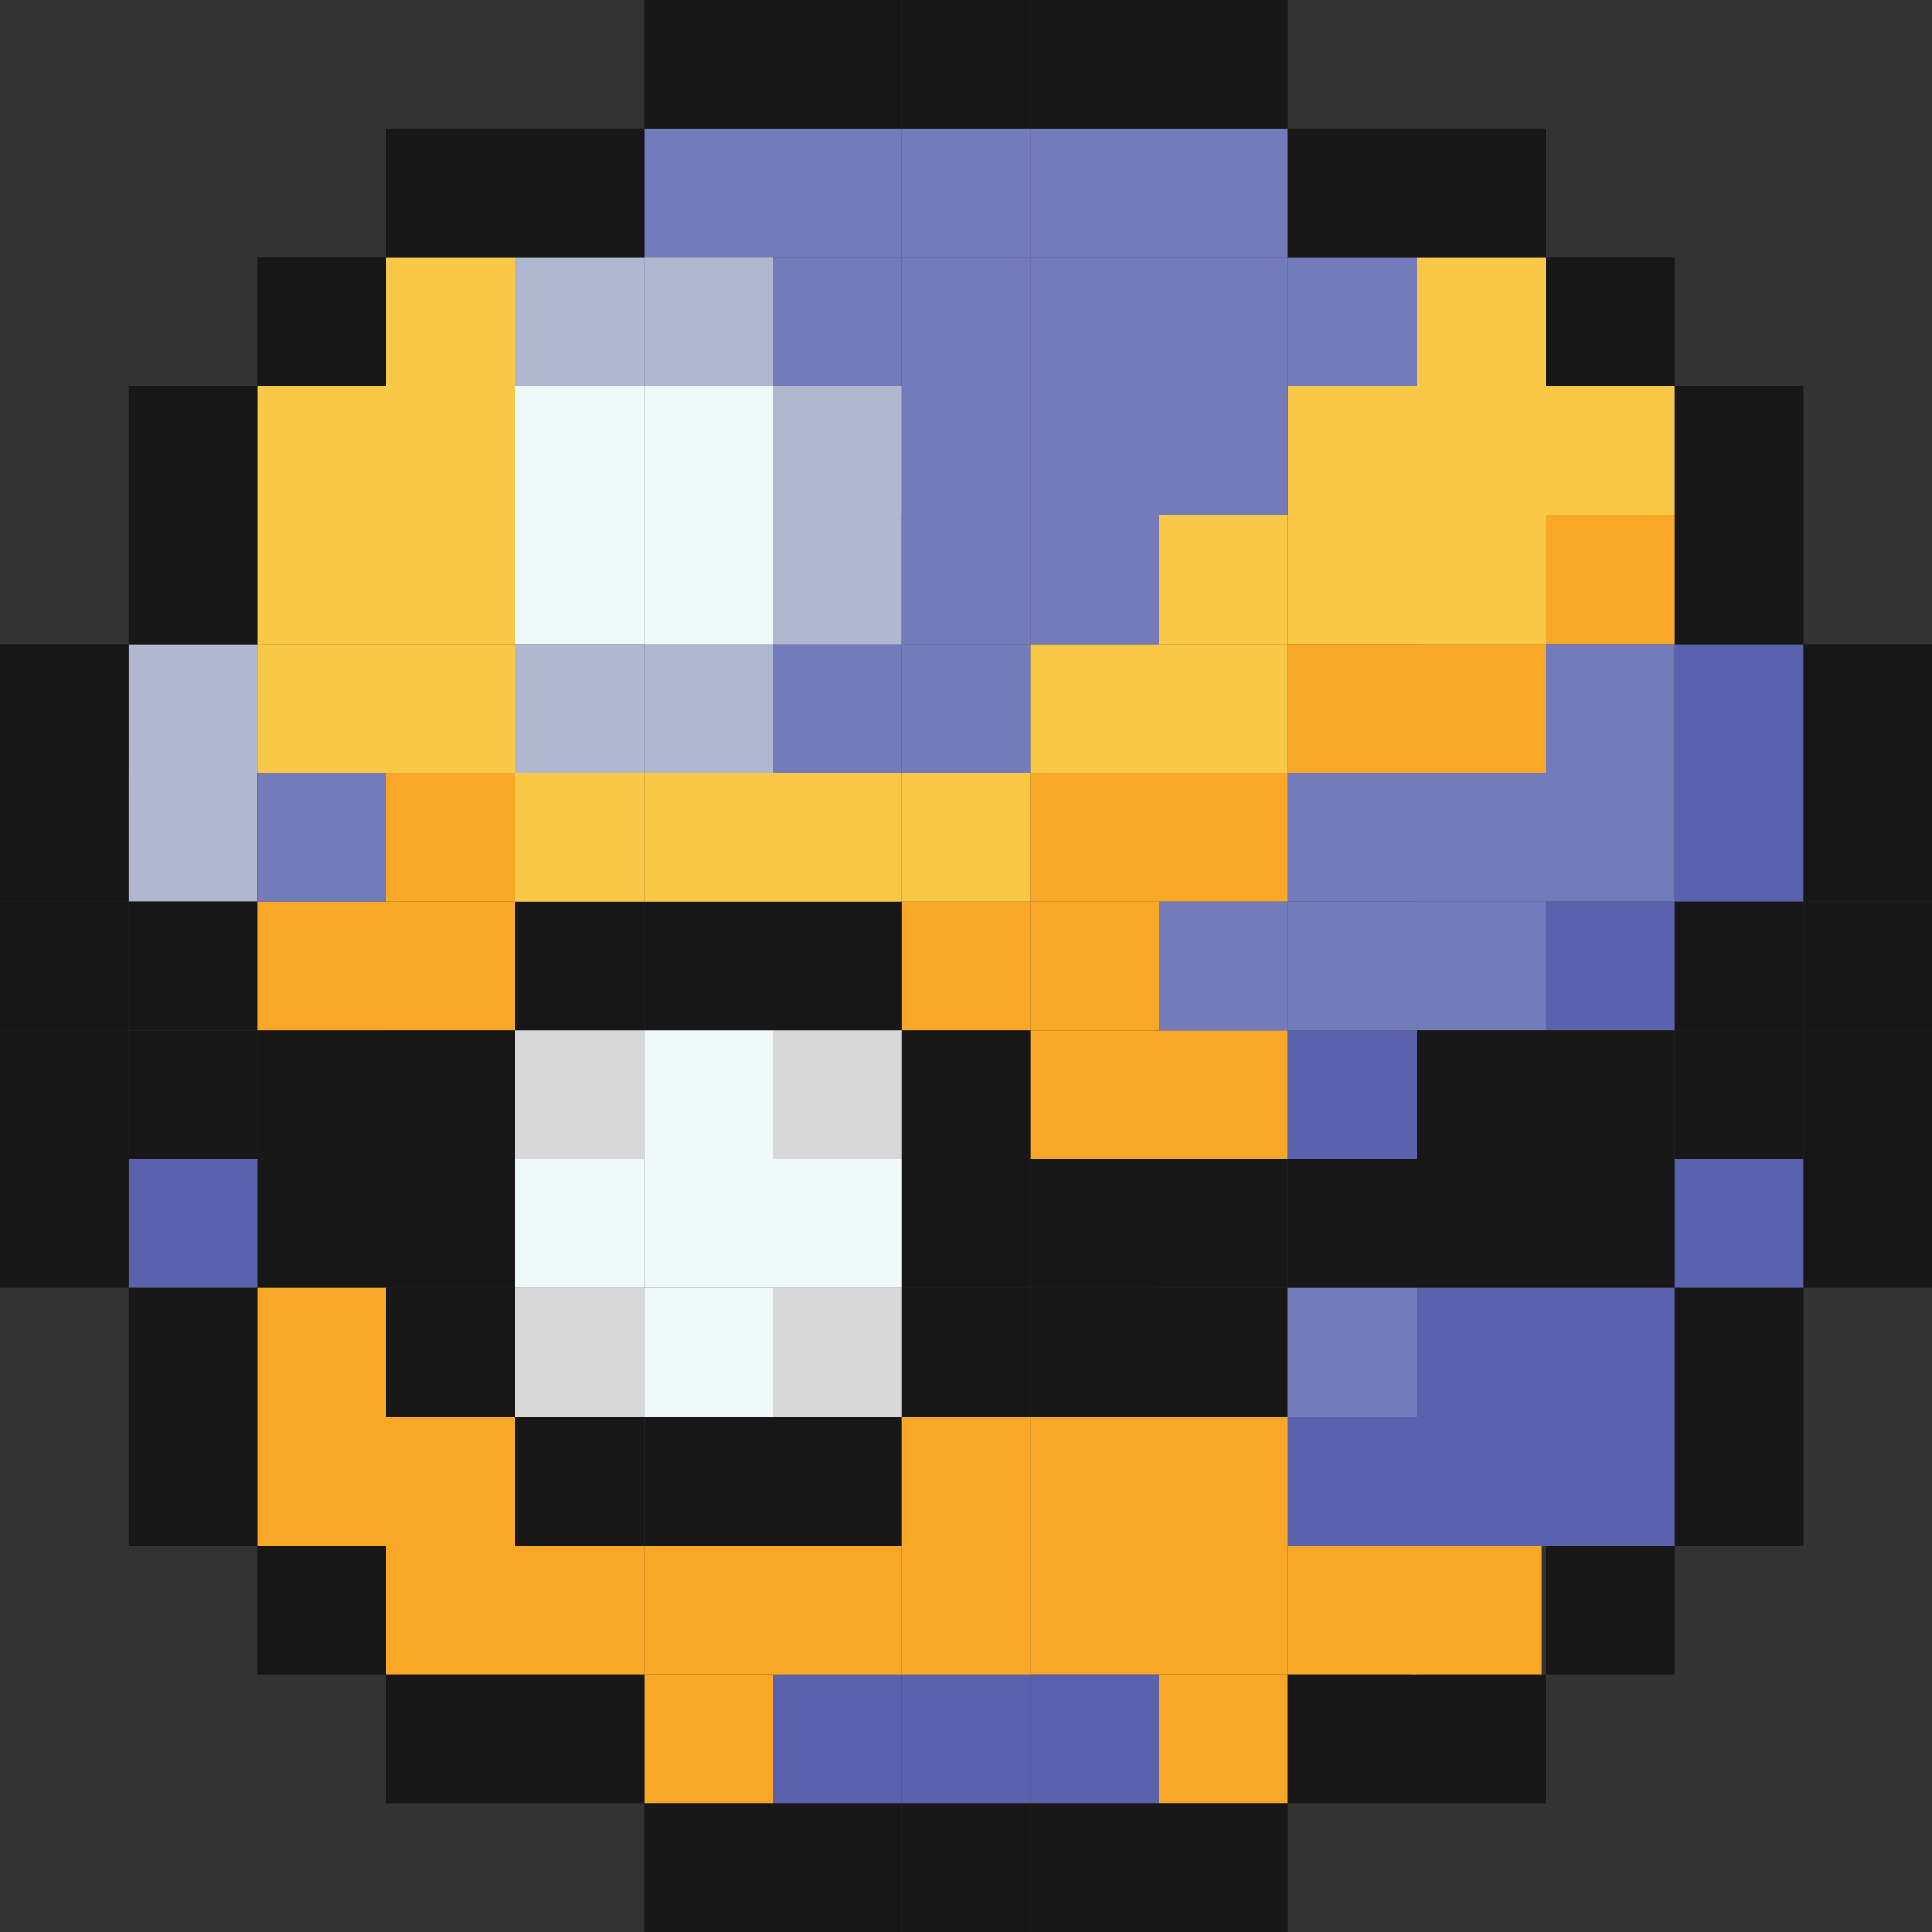 <?xml version="1.0" encoding="UTF-8"?><svg id="Layer_2" xmlns="http://www.w3.org/2000/svg" viewBox="0 0 141.7 141.7"><rect x="0" y="0" width="141.7" height="141.7" fill="#333333" stroke="none"/><defs><style>.cls-1{fill:#f8a826;}.cls-2{fill:#747bbb;}.cls-3{fill:#f8c846;}.cls-4{fill:#d8d8d8;}.cls-5{fill:#171717;}.cls-6{fill:#f0f9f9;}.cls-7{fill:#5a62ad;}.cls-8{fill:#b0b8d0;}</style></defs><g id="Quick_Ball"><rect class="cls-8" x="9.45" y="47.23" width="9.45" height="9.45" transform="translate(66.13 37.79) rotate(90)"/><rect class="cls-8" x="9.45" y="56.68" width="9.45" height="9.45" transform="translate(75.57 47.23) rotate(90)"/><rect class="cls-1" x="18.89" y="66.13" width="9.45" height="9.45" transform="translate(94.47 47.23) rotate(90)"/><rect class="cls-1" x="28.34" y="66.13" width="9.45" height="9.45" transform="translate(103.91 37.79) rotate(90)"/><rect class="cls-3" x="103.91" y="18.89" width="9.45" height="9.45" transform="translate(132.26 -85.02) rotate(90)"/><rect class="cls-3" x="113.36" y="28.34" width="9.45" height="9.45" transform="translate(151.15 -85.02) rotate(90)"/><rect class="cls-1" x="113.36" y="37.79" width="9.45" height="9.45" transform="translate(160.6 -75.57) rotate(90)"/><rect class="cls-2" x="113.36" y="47.23" width="9.45" height="9.45" transform="translate(170.04 -66.13) rotate(90)"/><rect class="cls-7" x="122.81" y="47.23" width="9.45" height="9.45" transform="translate(179.49 -75.57) rotate(90)"/><rect class="cls-1" x="103.91" y="47.23" width="9.45" height="9.45" transform="translate(160.6 -56.68) rotate(90)"/><rect class="cls-2" x="94.47" y="56.68" width="9.45" height="9.45" transform="translate(160.6 -37.79) rotate(90)"/><rect class="cls-1" x="85.02" y="56.68" width="9.45" height="9.45" transform="translate(151.15 -28.34) rotate(90)"/><rect class="cls-1" x="75.57" y="66.13" width="9.45" height="9.45" transform="translate(151.15 -9.45) rotate(90)"/><rect class="cls-1" x="75.57" y="75.57" width="9.45" height="9.45" transform="translate(160.6 0) rotate(90)"/><rect class="cls-1" x="85.02" y="75.57" width="9.45" height="9.45" transform="translate(170.04 -9.45) rotate(90)"/><rect class="cls-7" x="94.47" y="75.57" width="9.45" height="9.45" transform="translate(179.49 -18.89) rotate(90)"/><rect class="cls-1" x="66.13" y="66.13" width="9.45" height="9.45" transform="translate(141.7 0) rotate(90)"/><rect class="cls-2" x="85.02" y="66.13" width="9.45" height="9.45" transform="translate(160.6 -18.89) rotate(90)"/><rect class="cls-2" x="94.47" y="66.13" width="9.45" height="9.45" transform="translate(170.04 -28.34) rotate(90)"/><rect class="cls-2" x="103.91" y="66.13" width="9.45" height="9.45" transform="translate(179.49 -37.79) rotate(90)"/><rect class="cls-2" x="103.91" y="56.68" width="9.45" height="9.45" transform="translate(170.04 -47.23) rotate(90)"/><rect class="cls-2" x="113.36" y="56.68" width="9.45" height="9.45" transform="translate(179.49 -56.68) rotate(90)"/><rect class="cls-7" x="122.81" y="56.68" width="9.45" height="9.45" transform="translate(188.94 -66.13) rotate(90)"/><rect class="cls-7" x="113.36" y="66.13" width="9.45" height="9.45" transform="translate(188.94 -47.23) rotate(90)"/><rect class="cls-5" x="122.81" y="66.13" width="9.45" height="9.45"/><rect class="cls-5" x="122.81" y="75.57" width="9.45" height="9.45"/><rect class="cls-5" x="113.36" y="75.57" width="9.45" height="9.45"/><rect class="cls-5" x="103.91" y="75.57" width="9.45" height="9.45"/><rect class="cls-5" x="103.91" y="85.02" width="9.45" height="9.45"/><rect class="cls-5" x="113.36" y="85.02" width="9.45" height="9.45"/><rect class="cls-5" x="94.47" y="85.02" width="9.45" height="9.45"/><rect class="cls-5" x="37.79" y="66.13" width="9.45" height="9.45"/><rect class="cls-5" x="28.34" y="75.57" width="9.45" height="9.45"/><rect class="cls-5" x="28.34" y="85.02" width="9.45" height="9.45" transform="translate(66.13 179.49) rotate(180)"/><rect class="cls-5" x="28.34" y="94.47" width="9.45" height="9.45" transform="translate(66.13 198.38) rotate(180)"/><rect class="cls-5" x="37.79" y="103.91" width="9.45" height="9.45" transform="translate(85.02 217.28) rotate(180)"/><rect class="cls-5" x="18.89" y="85.02" width="9.45" height="9.45" transform="translate(47.23 179.49) rotate(180)"/><rect class="cls-5" x="18.89" y="75.57" width="9.45" height="9.45" transform="translate(47.23 160.6) rotate(180)"/><rect class="cls-5" x="9.45" y="75.57" width="9.45" height="9.45" transform="translate(28.34 160.6) rotate(180)"/><rect class="cls-5" x="9.45" y="66.13" width="9.45" height="9.45" transform="translate(28.34 141.7) rotate(180)"/><rect class="cls-5" x="56.68" y="66.13" width="9.45" height="9.45"/><rect class="cls-5" x="66.13" y="75.57" width="9.45" height="9.45"/><rect class="cls-5" x="66.13" y="85.02" width="9.45" height="9.45" transform="translate(160.6 18.89) rotate(90)"/><rect class="cls-5" x="75.57" y="85.02" width="9.45" height="9.45" transform="translate(170.04 9.45) rotate(90)"/><rect class="cls-5" x="75.57" y="94.47" width="9.45" height="9.45" transform="translate(179.49 18.89) rotate(90)"/><rect class="cls-5" x="85.02" y="94.47" width="9.45" height="9.45" transform="translate(188.94 9.45) rotate(90)"/><rect class="cls-2" x="94.47" y="94.47" width="9.45" height="9.45" transform="translate(198.38 0) rotate(90)"/><rect class="cls-5" x="85.02" y="85.02" width="9.45" height="9.45" transform="translate(179.49 0) rotate(90)"/><rect class="cls-5" x="66.13" y="94.47" width="9.45" height="9.45" transform="translate(170.04 28.34) rotate(90)"/><rect class="cls-5" x="56.68" y="103.91" width="9.45" height="9.45" transform="translate(170.04 47.23) rotate(90)"/><rect class="cls-5" x="47.23" y="103.91" width="9.45" height="9.45" transform="translate(160.6 56.68) rotate(90)"/><rect class="cls-5" x="47.23" y="66.13" width="9.45" height="9.45"/><rect class="cls-7" x="113.36" y="94.47" width="9.45" height="9.45"/><rect class="cls-7" x="122.81" y="85.02" width="9.45" height="9.45"/><rect class="cls-7" x="113.36" y="103.91" width="9.45" height="9.45"/><rect class="cls-7" x="94.47" y="103.91" width="9.45" height="9.45"/><rect class="cls-1" x="85.02" y="113.36" width="9.45" height="9.45"/><rect class="cls-1" x="75.57" y="113.36" width="9.45" height="9.45"/><rect class="cls-7" x="66.13" y="122.81" width="9.45" height="9.45"/><rect class="cls-7" x="75.57" y="122.81" width="9.45" height="9.45"/><rect class="cls-1" x="85.02" y="122.81" width="9.45" height="9.45"/><rect class="cls-7" x="56.68" y="122.81" width="9.45" height="9.45"/><rect class="cls-1" x="47.23" y="122.81" width="9.45" height="9.45"/><rect class="cls-4" x="37.79" y="75.57" width="9.45" height="9.45"/><rect class="cls-4" x="56.68" y="75.57" width="9.45" height="9.45"/><rect class="cls-4" x="56.68" y="94.47" width="9.45" height="9.45"/><rect class="cls-4" x="37.79" y="94.47" width="9.45" height="9.45"/><rect class="cls-1" x="28.34" y="113.36" width="9.45" height="9.45"/><rect class="cls-1" x="18.89" y="103.91" width="9.45" height="9.45"/><rect class="cls-1" x="28.34" y="103.91" width="9.45" height="9.45"/><rect class="cls-1" x="94.47" y="113.36" width="9.45" height="9.45"/><rect class="cls-1" x="103.6" y="113.36" width="9.45" height="9.45"/><rect class="cls-7" x="103.91" y="103.91" width="9.45" height="9.45"/><rect class="cls-6" x="47.23" y="75.57" width="9.45" height="9.45"/><rect class="cls-6" x="47.23" y="85.02" width="9.45" height="9.45"/><rect class="cls-6" x="37.79" y="85.02" width="9.45" height="9.45"/><rect class="cls-6" x="56.68" y="85.02" width="9.45" height="9.45"/><rect class="cls-6" x="47.23" y="94.47" width="9.45" height="9.45"/><rect class="cls-2" x="47.23" y="9.45" width="9.45" height="9.45"/><rect class="cls-8" x="37.79" y="18.89" width="9.45" height="9.45"/><rect class="cls-8" x="47.23" y="18.89" width="9.45" height="9.45"/><rect class="cls-2" x="56.68" y="18.89" width="9.45" height="9.45"/><rect class="cls-2" x="66.13" y="18.89" width="9.45" height="9.45"/><rect class="cls-2" x="75.57" y="18.89" width="9.45" height="9.45"/><rect class="cls-2" x="85.02" y="18.89" width="9.45" height="9.45"/><rect class="cls-3" x="28.34" y="18.89" width="9.45" height="9.45"/><rect class="cls-3" x="28.34" y="28.34" width="9.45" height="9.45"/><rect class="cls-3" x="28.34" y="37.79" width="9.45" height="9.45"/><rect class="cls-6" x="37.79" y="37.79" width="9.45" height="9.45"/><rect class="cls-8" x="37.79" y="47.23" width="9.45" height="9.45"/><rect class="cls-3" x="37.79" y="56.68" width="9.45" height="9.45"/><rect class="cls-3" x="47.23" y="56.68" width="9.45" height="9.45"/><rect class="cls-3" x="56.68" y="56.68" width="9.45" height="9.45"/><rect class="cls-3" x="66.13" y="56.68" width="9.45" height="9.45"/><rect class="cls-1" x="75.57" y="56.68" width="9.45" height="9.45"/><rect class="cls-3" x="75.57" y="47.23" width="9.45" height="9.45"/><rect class="cls-2" x="66.13" y="47.23" width="9.45" height="9.45"/><rect class="cls-2" x="56.68" y="47.23" width="9.45" height="9.45"/><rect class="cls-8" x="47.23" y="47.23" width="9.45" height="9.45"/><rect class="cls-6" x="47.23" y="37.79" width="9.45" height="9.45"/><rect class="cls-8" x="56.68" y="37.79" width="9.45" height="9.45"/><rect class="cls-2" x="66.13" y="37.79" width="9.45" height="9.45"/><rect class="cls-2" x="75.57" y="37.79" width="9.45" height="9.45"/><rect class="cls-3" x="85.02" y="37.79" width="9.45" height="9.45"/><rect class="cls-3" x="94.47" y="37.79" width="9.45" height="9.45"/><rect class="cls-3" x="94.47" y="28.34" width="9.45" height="9.45"/><rect class="cls-2" x="85.02" y="28.34" width="9.45" height="9.45"/><rect class="cls-2" x="75.57" y="28.34" width="9.45" height="9.45"/><rect class="cls-2" x="66.13" y="28.34" width="9.45" height="9.45"/><rect class="cls-8" x="56.68" y="28.34" width="9.45" height="9.45"/><rect class="cls-6" x="47.23" y="28.34" width="9.45" height="9.45"/><rect class="cls-6" x="37.79" y="28.34" width="9.45" height="9.45"/><rect class="cls-3" x="18.89" y="28.34" width="9.45" height="9.45"/><rect class="cls-3" x="18.89" y="37.79" width="9.45" height="9.45"/><rect class="cls-3" x="18.89" y="47.23" width="9.45" height="9.45"/><rect class="cls-3" x="28.34" y="47.23" width="9.45" height="9.45"/><rect class="cls-1" x="28.34" y="56.68" width="9.45" height="9.45"/><rect class="cls-2" x="18.89" y="56.68" width="9.45" height="9.45"/><rect class="cls-2" x="56.68" y="9.45" width="9.45" height="9.45"/><rect class="cls-2" x="66.13" y="9.45" width="9.45" height="9.45"/><rect class="cls-2" x="75.57" y="9.45" width="9.45" height="9.45"/><rect class="cls-2" x="85.02" y="9.45" width="9.45" height="9.45"/><rect class="cls-2" x="94.47" y="18.89" width="9.45" height="9.45"/><rect class="cls-3" x="103.91" y="28.34" width="9.45" height="9.45"/><rect class="cls-3" x="103.91" y="37.79" width="9.45" height="9.45"/><rect class="cls-1" x="94.47" y="47.23" width="9.45" height="9.45"/><rect class="cls-3" x="85.02" y="47.23" width="9.45" height="9.45"/><rect class="cls-7" x="103.91" y="94.47" width="9.45" height="9.45"/><rect class="cls-1" x="85.02" y="103.91" width="9.45" height="9.45"/><rect class="cls-1" x="75.57" y="103.91" width="9.45" height="9.45"/><rect class="cls-1" x="66.13" y="103.91" width="9.45" height="9.45"/><rect class="cls-1" x="66.13" y="113.36" width="9.45" height="9.45"/><rect class="cls-1" x="56.68" y="113.36" width="9.45" height="9.45"/><rect class="cls-1" x="47.23" y="113.36" width="9.45" height="9.45"/><rect class="cls-1" x="37.79" y="113.36" width="9.45" height="9.45"/><rect class="cls-7" x="9.45" y="85.02" width="9.45" height="9.45"/><rect class="cls-1" x="18.89" y="94.47" width="9.45" height="9.45"/><rect class="cls-5" x="47.23" width="9.45" height="9.45"/><rect class="cls-5" x="37.79" y="9.45" width="9.45" height="9.45"/><rect class="cls-5" x="28.34" y="9.45" width="9.45" height="9.45"/><rect class="cls-5" x="18.89" y="18.89" width="9.45" height="9.45"/><rect class="cls-5" x="9.45" y="28.34" width="9.45" height="9.45"/><rect class="cls-5" x="9.45" y="37.79" width="9.45" height="9.45"/><rect class="cls-5" y="47.23" width="9.45" height="9.45"/><rect class="cls-5" y="56.68" width="9.45" height="9.45"/><rect class="cls-5" y="66.13" width="9.45" height="9.45"/><rect class="cls-5" y="75.57" width="9.45" height="9.45"/><rect class="cls-5" y="85.02" width="9.45" height="9.45"/><rect class="cls-5" x="9.45" y="94.47" width="9.45" height="9.45"/><rect class="cls-5" x="9.45" y="103.91" width="9.45" height="9.45"/><rect class="cls-5" x="18.89" y="113.36" width="9.45" height="9.45"/><rect class="cls-5" x="28.34" y="122.81" width="9.45" height="9.45"/><rect class="cls-5" x="37.79" y="122.81" width="9.45" height="9.45"/><rect class="cls-5" x="47.23" y="132.26" width="9.45" height="9.45"/><rect class="cls-5" x="56.68" y="132.26" width="9.45" height="9.45"/><rect class="cls-5" x="66.13" y="132.26" width="9.45" height="9.45"/><rect class="cls-5" x="75.57" y="132.26" width="9.45" height="9.45"/><rect class="cls-5" x="85.02" y="132.26" width="9.45" height="9.45"/><rect class="cls-5" x="94.47" y="122.81" width="9.45" height="9.45"/><rect class="cls-5" x="103.91" y="122.81" width="9.45" height="9.45"/><rect class="cls-5" x="113.36" y="113.36" width="9.45" height="9.45"/><rect class="cls-5" x="122.81" y="103.91" width="9.45" height="9.45"/><rect class="cls-5" x="122.81" y="94.47" width="9.45" height="9.45"/><rect class="cls-5" x="132.26" y="85.02" width="9.45" height="9.45"/><rect class="cls-5" x="132.26" y="75.57" width="9.45" height="9.45"/><rect class="cls-5" x="132.26" y="66.13" width="9.45" height="9.45"/><rect class="cls-5" x="132.26" y="56.68" width="9.45" height="9.45"/><rect class="cls-5" x="132.26" y="47.23" width="9.45" height="9.45"/><rect class="cls-5" x="122.81" y="37.79" width="9.45" height="9.45"/><rect class="cls-5" x="122.81" y="28.34" width="9.45" height="9.45"/><rect class="cls-5" x="113.36" y="18.89" width="9.45" height="9.45"/><rect class="cls-5" x="103.91" y="9.45" width="9.45" height="9.45"/><rect class="cls-5" x="94.47" y="9.45" width="9.45" height="9.45"/><rect class="cls-5" x="56.68" width="9.45" height="9.45"/><rect class="cls-5" x="66.13" width="9.45" height="9.45"/><rect class="cls-5" x="75.57" width="9.45" height="9.45"/><rect class="cls-5" x="85.02" width="9.45" height="9.45"/></g></svg>